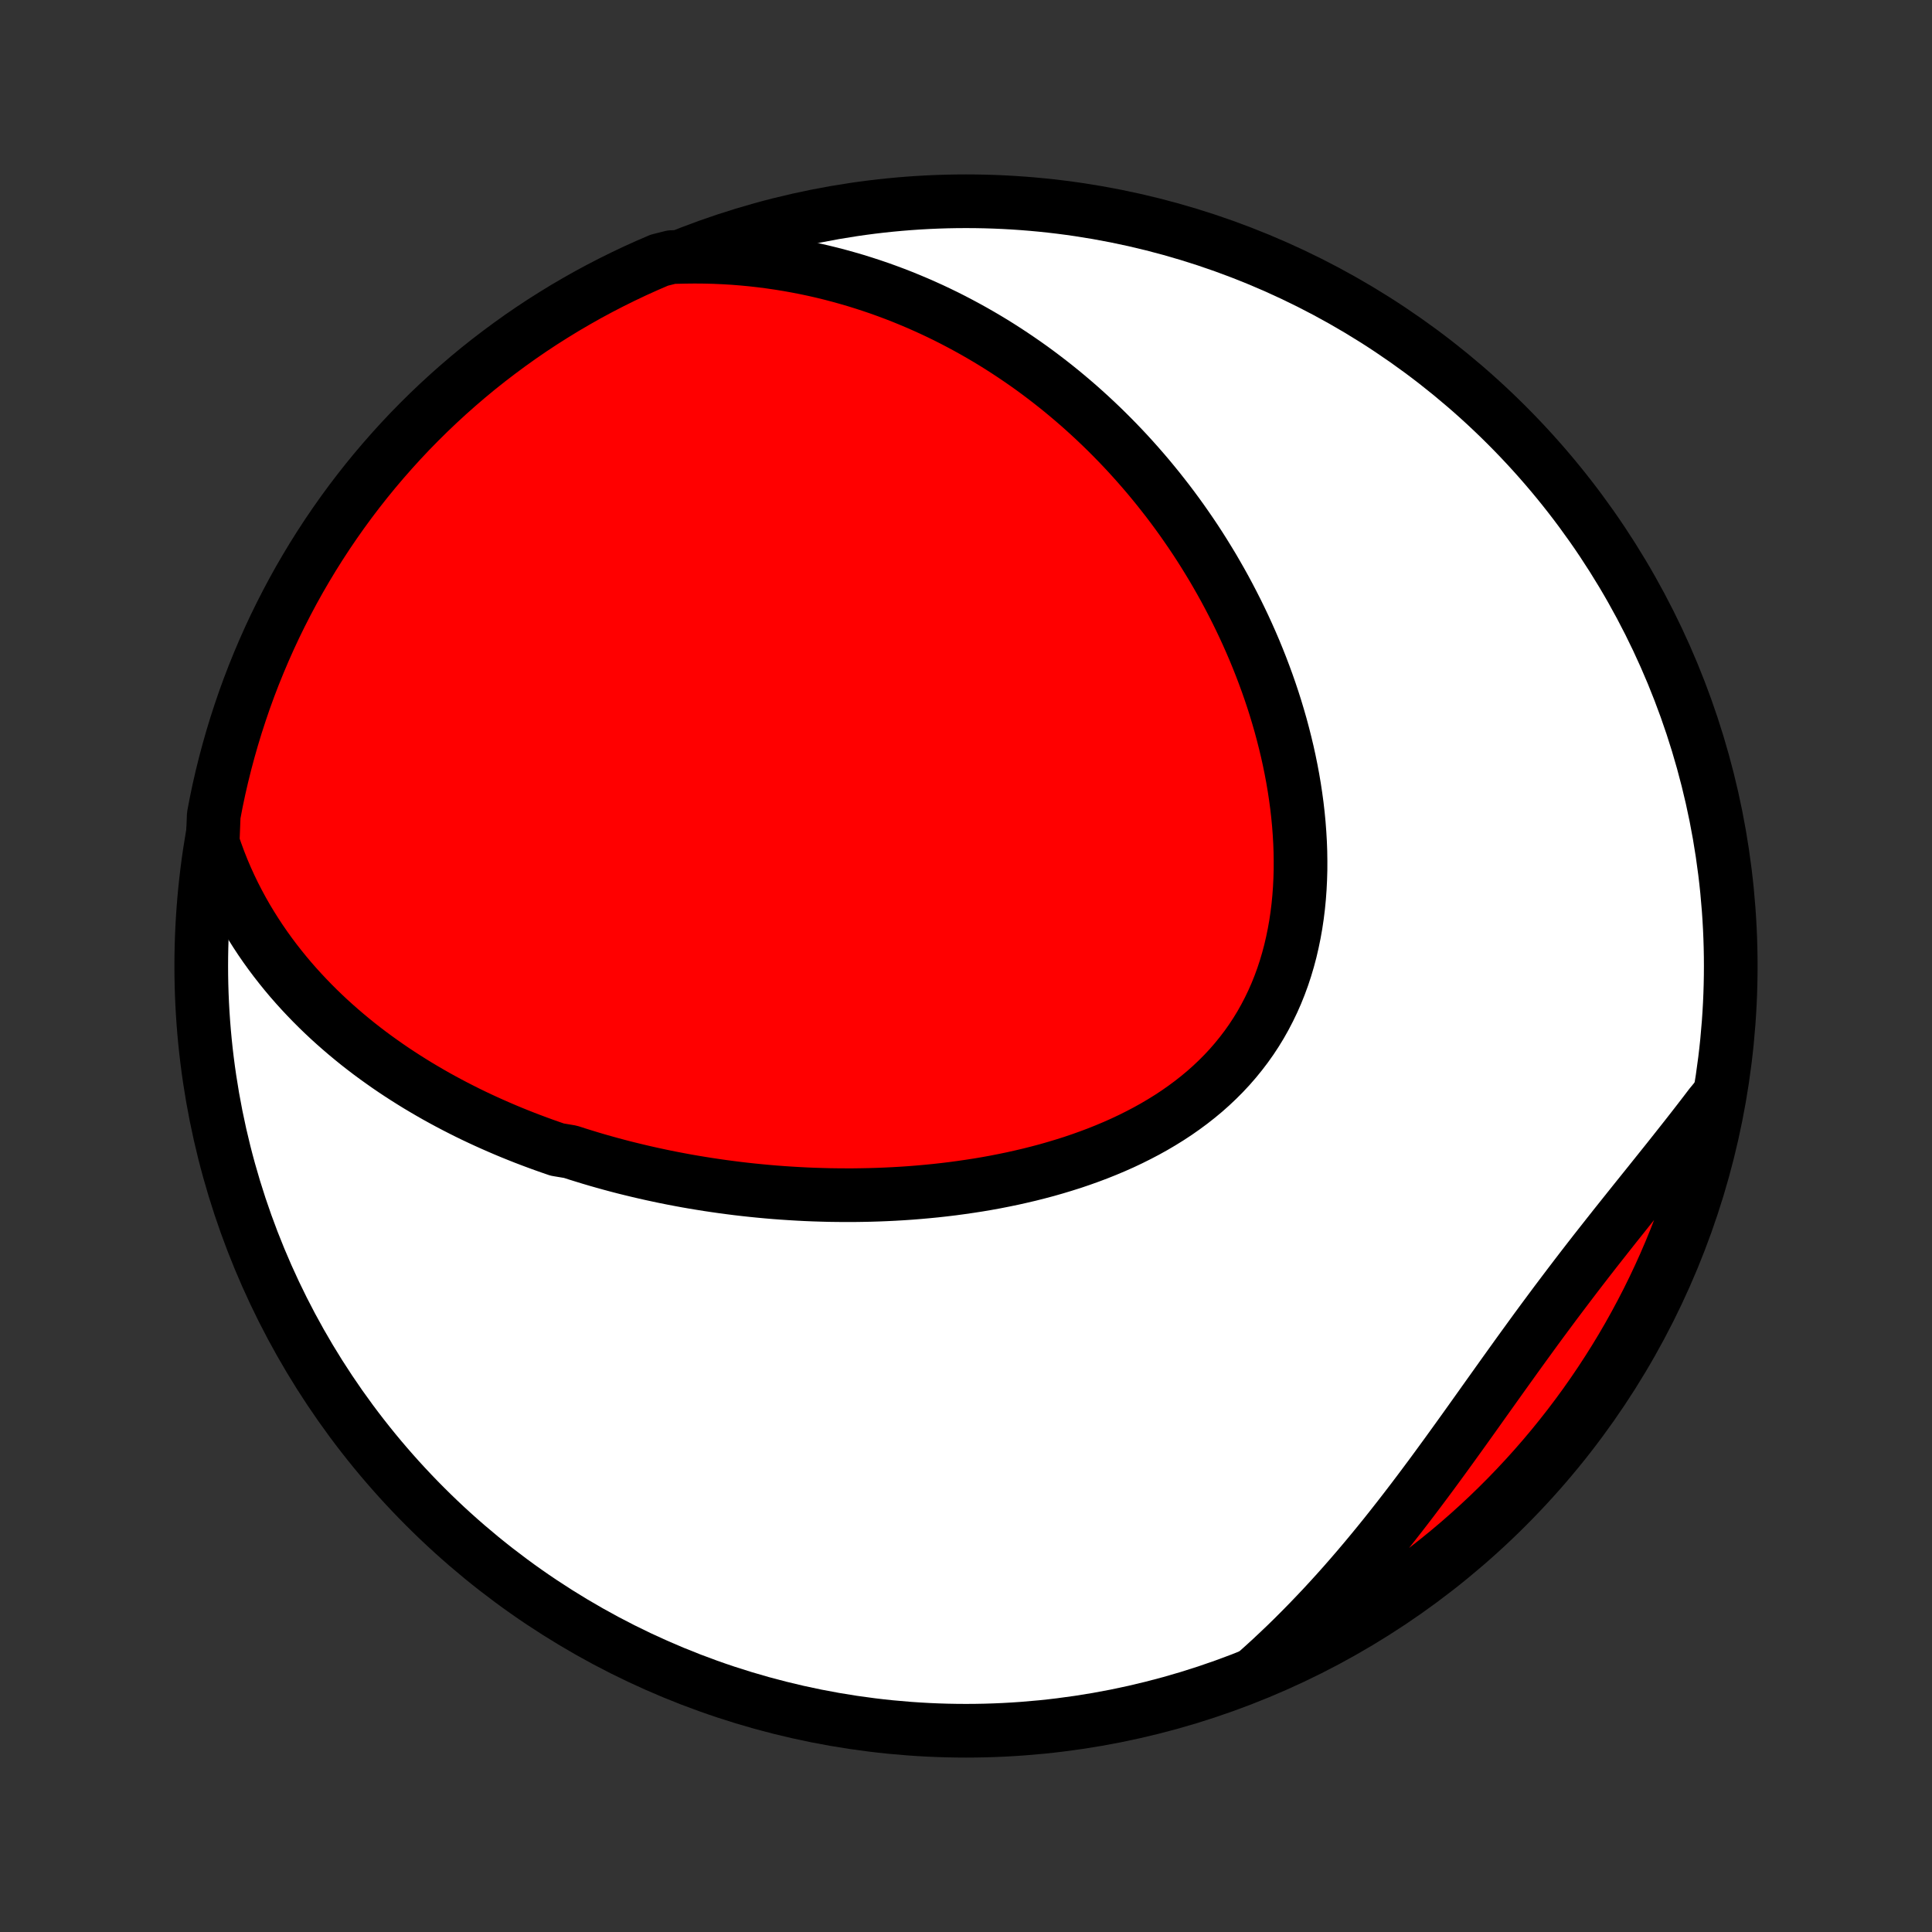 <?xml version="1.0" encoding="utf-8" standalone="no"?>
<!DOCTYPE svg PUBLIC "-//W3C//DTD SVG 1.1//EN"
  "http://www.w3.org/Graphics/SVG/1.1/DTD/svg11.dtd">
<!-- Created with matplotlib (http://matplotlib.org/) -->
<svg height="72pt" version="1.1" viewBox="0 0 72 72" width="72pt" xmlns="http://www.w3.org/2000/svg" xmlns:xlink="http://www.w3.org/1999/xlink">
 <rect x="0" y="0" width="72" height="72" fill="#333333" stroke="none"/>
 <defs>
  <style type="text/css">
*{stroke-linecap:butt;stroke-linejoin:round;}
  </style>
 </defs>
 <g id="figure_1">
  <g id="patch_1">
   <path d="
M0 72
L72 72
L72 0
L0 0
z
" style="fill:none;"/>
  </g>
  <g id="axes_1">
   <g id="PatchCollection_1">
    <defs>
     <path d="
M36 -7.5
C43.558 -7.5 50.808 -10.503 56.153 -15.848
C61.497 -21.192 64.5 -28.442 64.5 -36
C64.5 -43.558 61.497 -50.808 56.153 -56.153
C50.808 -61.497 43.558 -64.5 36 -64.5
C28.442 -64.5 21.192 -61.497 15.848 -56.153
C10.503 -50.808 7.5 -43.558 7.5 -36
C7.5 -28.442 10.503 -21.192 15.848 -15.848
C21.192 -10.503 28.442 -7.5 36 -7.5
z
" id="C0_0_a811fe30f3"/>
     <path d="
M7.926 -40.599
L8.042 -40.259
L8.165 -39.925
L8.294 -39.599
L8.43 -39.28
L8.572 -38.968
L8.72 -38.662
L8.873 -38.364
L9.031 -38.072
L9.194 -37.786
L9.362 -37.508
L9.534 -37.235
L9.709 -36.969
L9.889 -36.708
L10.072 -36.454
L10.258 -36.206
L10.448 -35.963
L10.64 -35.726
L10.835 -35.494
L11.033 -35.268
L11.233 -35.047
L11.436 -34.831
L11.64 -34.62
L11.847 -34.413
L12.055 -34.212
L12.265 -34.015
L12.477 -33.823
L12.691 -33.635
L12.906 -33.451
L13.122 -33.272
L13.339 -33.096
L13.558 -32.925
L13.778 -32.757
L13.999 -32.594
L14.222 -32.434
L14.445 -32.277
L14.669 -32.124
L14.894 -31.975
L15.12 -31.829
L15.347 -31.686
L15.574 -31.546
L15.803 -31.41
L16.032 -31.276
L16.262 -31.145
L16.492 -31.018
L16.724 -30.893
L16.956 -30.771
L17.189 -30.652
L17.422 -30.535
L17.656 -30.421
L17.891 -30.31
L18.127 -30.201
L18.363 -30.095
L18.6 -29.991
L18.838 -29.889
L19.076 -29.79
L19.316 -29.693
L19.556 -29.598
L19.797 -29.506
L20.038 -29.416
L20.28 -29.328
L20.524 -29.242
L20.768 -29.158
L21.258 -29.076
L21.505 -28.996
L21.753 -28.919
L22.001 -28.843
L22.251 -28.769
L22.501 -28.698
L22.753 -28.628
L23.006 -28.56
L23.259 -28.494
L23.514 -28.431
L23.77 -28.369
L24.027 -28.309
L24.285 -28.251
L24.545 -28.195
L24.806 -28.14
L25.068 -28.088
L25.331 -28.038
L25.596 -27.989
L25.862 -27.943
L26.129 -27.899
L26.398 -27.856
L26.668 -27.816
L26.94 -27.777
L27.213 -27.741
L27.488 -27.706
L27.764 -27.674
L28.042 -27.644
L28.321 -27.616
L28.602 -27.59
L28.885 -27.566
L29.169 -27.545
L29.454 -27.526
L29.742 -27.509
L30.031 -27.494
L30.322 -27.482
L30.614 -27.473
L30.908 -27.465
L31.204 -27.461
L31.501 -27.459
L31.8 -27.459
L32.1 -27.463
L32.403 -27.469
L32.706 -27.478
L33.011 -27.49
L33.318 -27.505
L33.626 -27.523
L33.936 -27.544
L34.247 -27.569
L34.559 -27.597
L34.873 -27.628
L35.187 -27.663
L35.503 -27.701
L35.82 -27.744
L36.137 -27.79
L36.456 -27.839
L36.775 -27.893
L37.094 -27.951
L37.414 -28.014
L37.734 -28.08
L38.054 -28.152
L38.374 -28.227
L38.694 -28.308
L39.014 -28.393
L39.332 -28.484
L39.65 -28.58
L39.967 -28.68
L40.282 -28.787
L40.596 -28.899
L40.907 -29.016
L41.217 -29.14
L41.524 -29.269
L41.828 -29.404
L42.129 -29.546
L42.426 -29.694
L42.72 -29.848
L43.01 -30.009
L43.295 -30.177
L43.576 -30.351
L43.851 -30.532
L44.121 -30.721
L44.385 -30.916
L44.642 -31.118
L44.894 -31.327
L45.138 -31.544
L45.375 -31.768
L45.604 -31.998
L45.826 -32.236
L46.039 -32.481
L46.244 -32.733
L46.441 -32.991
L46.629 -33.256
L46.808 -33.528
L46.978 -33.806
L47.138 -34.09
L47.289 -34.38
L47.431 -34.675
L47.564 -34.976
L47.687 -35.282
L47.801 -35.593
L47.905 -35.908
L48 -36.228
L48.086 -36.551
L48.162 -36.878
L48.23 -37.208
L48.289 -37.54
L48.339 -37.875
L48.381 -38.213
L48.414 -38.552
L48.439 -38.893
L48.456 -39.234
L48.466 -39.577
L48.467 -39.92
L48.462 -40.264
L48.449 -40.608
L48.429 -40.951
L48.403 -41.294
L48.37 -41.636
L48.331 -41.977
L48.285 -42.317
L48.234 -42.655
L48.177 -42.992
L48.114 -43.328
L48.046 -43.661
L47.973 -43.992
L47.894 -44.322
L47.811 -44.648
L47.724 -44.973
L47.631 -45.295
L47.535 -45.614
L47.434 -45.931
L47.329 -46.245
L47.22 -46.556
L47.107 -46.864
L46.991 -47.169
L46.871 -47.471
L46.748 -47.77
L46.621 -48.066
L46.491 -48.359
L46.358 -48.649
L46.222 -48.935
L46.083 -49.219
L45.941 -49.499
L45.797 -49.776
L45.65 -50.05
L45.5 -50.321
L45.347 -50.589
L45.193 -50.854
L45.035 -51.115
L44.876 -51.373
L44.714 -51.629
L44.55 -51.881
L44.383 -52.13
L44.214 -52.376
L44.044 -52.619
L43.871 -52.859
L43.696 -53.096
L43.519 -53.33
L43.339 -53.561
L43.158 -53.79
L42.975 -54.015
L42.79 -54.238
L42.603 -54.457
L42.414 -54.674
L42.223 -54.888
L42.03 -55.1
L41.835 -55.308
L41.638 -55.514
L41.439 -55.717
L41.238 -55.918
L41.035 -56.116
L40.83 -56.311
L40.624 -56.503
L40.415 -56.693
L40.204 -56.881
L39.991 -57.065
L39.776 -57.247
L39.559 -57.427
L39.339 -57.604
L39.118 -57.778
L38.894 -57.95
L38.669 -58.119
L38.441 -58.286
L38.21 -58.45
L37.977 -58.611
L37.742 -58.77
L37.505 -58.926
L37.265 -59.08
L37.023 -59.231
L36.778 -59.379
L36.531 -59.524
L36.281 -59.667
L36.028 -59.807
L35.773 -59.944
L35.515 -60.079
L35.254 -60.211
L34.991 -60.339
L34.724 -60.465
L34.455 -60.587
L34.182 -60.707
L33.907 -60.823
L33.628 -60.937
L33.346 -61.047
L33.062 -61.153
L32.773 -61.257
L32.482 -61.356
L32.187 -61.452
L31.889 -61.545
L31.587 -61.633
L31.282 -61.718
L30.973 -61.799
L30.66 -61.876
L30.345 -61.948
L30.025 -62.016
L29.701 -62.079
L29.374 -62.138
L29.043 -62.192
L28.708 -62.241
L28.369 -62.285
L28.026 -62.324
L27.68 -62.357
L27.329 -62.385
L26.975 -62.406
L26.616 -62.422
L26.254 -62.431
L25.888 -62.434
L25.518 -62.43
L25.029 -62.419
L24.571 -62.304
L24.117 -62.108
L23.667 -61.905
L23.22 -61.693
L22.778 -61.474
L22.339 -61.247
L21.905 -61.013
L21.475 -60.77
L21.049 -60.521
L20.628 -60.263
L20.211 -59.999
L19.799 -59.727
L19.393 -59.448
L18.991 -59.161
L18.595 -58.868
L18.203 -58.568
L17.817 -58.261
L17.437 -57.947
L17.063 -57.626
L16.694 -57.299
L16.331 -56.965
L15.974 -56.625
L15.623 -56.278
L15.278 -55.926
L14.94 -55.567
L14.608 -55.202
L14.283 -54.832
L13.964 -54.456
L13.652 -54.074
L13.347 -53.687
L13.048 -53.294
L12.757 -52.896
L12.473 -52.493
L12.195 -52.084
L11.926 -51.672
L11.663 -51.254
L11.408 -50.831
L11.16 -50.404
L10.92 -49.973
L10.688 -49.537
L10.463 -49.097
L10.246 -48.654
L10.037 -48.206
L9.836 -47.755
L9.643 -47.3
L9.457 -46.841
L9.28 -46.38
L9.111 -45.915
L8.951 -45.447
L8.798 -44.976
L8.654 -44.503
L8.518 -44.027
L8.39 -43.548
L8.271 -43.068
L8.16 -42.585
L8.058 -42.1
L7.965 -41.613
z
" id="C0_1_52ee0569e3"/>
     <path d="
M46.821 -9.684
L47.101 -9.935
L47.38 -10.19
L47.657 -10.45
L47.933 -10.713
L48.207 -10.981
L48.479 -11.253
L48.75 -11.529
L49.019 -11.809
L49.287 -12.092
L49.553 -12.38
L49.818 -12.671
L50.081 -12.966
L50.343 -13.265
L50.603 -13.567
L50.861 -13.872
L51.118 -14.181
L51.374 -14.493
L51.629 -14.808
L51.881 -15.126
L52.133 -15.447
L52.383 -15.77
L52.632 -16.095
L52.88 -16.423
L53.127 -16.753
L53.373 -17.084
L53.618 -17.418
L53.862 -17.752
L54.105 -18.088
L54.348 -18.425
L54.59 -18.762
L54.832 -19.101
L55.073 -19.439
L55.314 -19.778
L55.555 -20.116
L55.796 -20.454
L56.037 -20.792
L56.278 -21.128
L56.519 -21.464
L56.761 -21.799
L57.003 -22.132
L57.245 -22.465
L57.488 -22.795
L57.732 -23.124
L57.975 -23.451
L58.22 -23.776
L58.465 -24.1
L58.71 -24.422
L58.955 -24.741
L59.201 -25.059
L59.447 -25.375
L59.694 -25.689
L59.94 -26.001
L60.185 -26.311
L60.431 -26.619
L60.676 -26.926
L60.92 -27.231
L61.164 -27.535
L61.407 -27.837
L61.648 -28.138
L61.888 -28.438
L62.127 -28.736
L62.363 -29.033
L62.598 -29.33
L62.831 -29.625
L63.062 -29.92
L63.29 -30.214
L63.516 -30.507
L63.739 -30.8
L63.98 -31.092
L63.882 -30.583
L63.774 -30.096
L63.659 -29.61
L63.535 -29.126
L63.402 -28.645
L63.261 -28.165
L63.112 -27.688
L62.954 -27.214
L62.789 -26.742
L62.615 -26.273
L62.433 -25.807
L62.243 -25.344
L62.045 -24.884
L61.839 -24.428
L61.625 -23.975
L61.404 -23.526
L61.174 -23.081
L60.937 -22.639
L60.693 -22.202
L60.441 -21.769
L60.181 -21.34
L59.914 -20.916
L59.64 -20.496
L59.358 -20.081
L59.07 -19.671
L58.774 -19.266
L58.472 -18.866
L58.162 -18.471
L57.846 -18.081
L57.523 -17.697
L57.194 -17.319
L56.858 -16.946
L56.516 -16.579
L56.168 -16.218
L55.813 -15.863
L55.453 -15.514
L55.086 -15.171
L54.714 -14.835
L54.336 -14.505
L53.953 -14.182
L53.563 -13.865
L53.169 -13.555
L52.77 -13.252
L52.365 -12.956
L51.955 -12.667
L51.541 -12.385
L51.121 -12.11
L50.697 -11.842
L50.269 -11.582
L49.836 -11.329
L49.399 -11.084
L48.958 -10.846
L48.513 -10.616
L48.064 -10.394
L47.612 -10.179
z
" id="C0_2_55c9a32f88"/>
    </defs>
    <g clip-path="url(#p1bffca34e9)">
     <use style="fill:#ffffff;stroke:#000000;stroke-width:2.0;" x="0.0" xlink:href="#C0_0_a811fe30f3" y="72.0"/>
    </g>
    <g clip-path="url(#p1bffca34e9)">
     <use style="fill:#ff0000;stroke:#000000;stroke-width:2.0;" x="0.0" xlink:href="#C0_1_52ee0569e3" y="72.0"/>
    </g>
    <g clip-path="url(#p1bffca34e9)">
     <use style="fill:#ff0000;stroke:#000000;stroke-width:2.0;" x="0.0" xlink:href="#C0_2_55c9a32f88" y="72.0"/>
    </g>
   </g>
  </g>
 </g>
 <defs>
  <clipPath id="p1bffca34e9">
   <rect height="72.0" width="72.0" x="0.0" y="0.0"/>
  </clipPath>
 </defs>
</svg>
